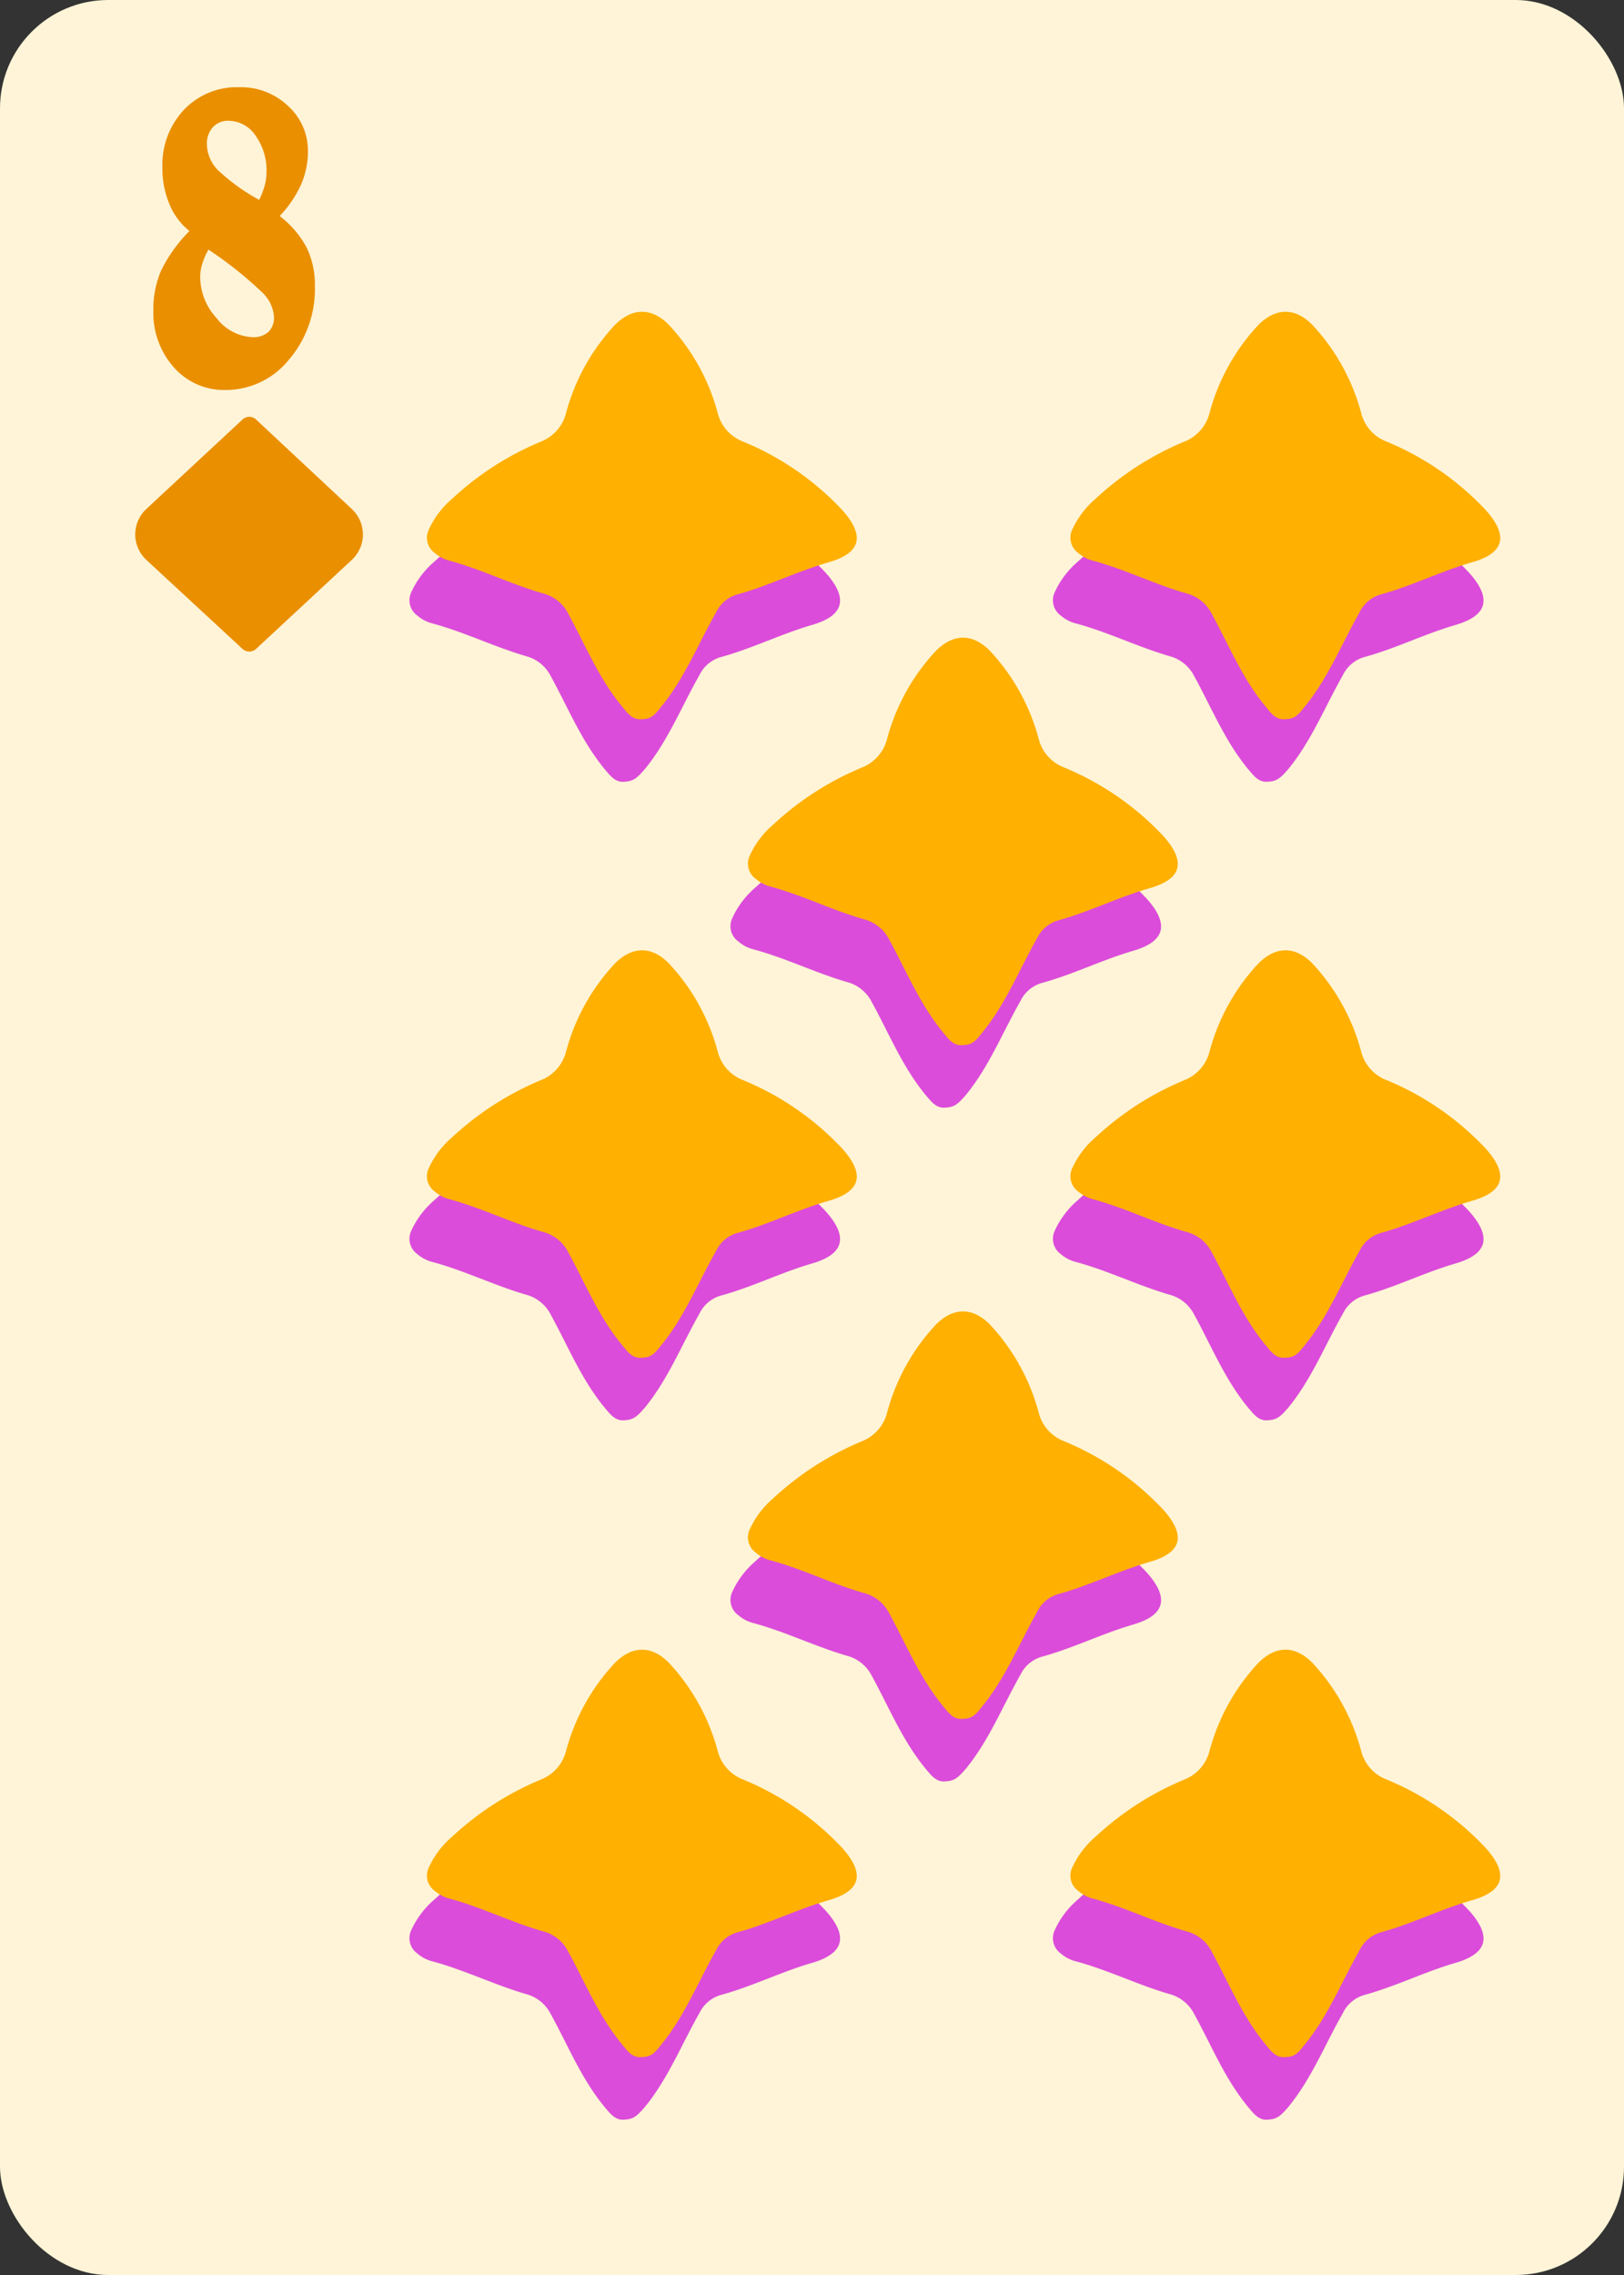 <svg id="Layer_1" data-name="Layer 1" xmlns="http://www.w3.org/2000/svg" xmlns:xlink="http://www.w3.org/1999/xlink" viewBox="0 0 180 252"><rect x="0" y="0" width="180" height="252" fill="#333333" stroke="none"/><defs><style>.cls-1{fill:#db4cdb;}.cls-2{fill:#ffb000;}.cls-3,.cls-4{fill:none;stroke:#ccc;stroke-miterlimit:10;}.cls-3{stroke-width:0.5px;}.cls-4{stroke-width:0.45px;}.cls-5{fill:#fff4d7;}.cls-6{fill:#ea8f00;}</style><symbol id="Card_layout_7" data-name="Card layout 7" viewBox="0 0 180 252"><rect class="cls-3" x="7.5" y="7.5" width="165" height="237"/><rect class="cls-3" x="7.5" y="7.5" width="38.34" height="237"/><rect class="cls-3" x="7.5" y="42.44" width="38.34" height="6.9"/><rect class="cls-3" x="31.06" y="237.6" width="141.44" height="6.9"/><rect class="cls-3" x="45.84" y="35.54" width="120.77" height="202.06"/><rect class="cls-4" x="70.49" y="53.83" width="71.47" height="154.94"/><line class="cls-4" x1="70.49" y1="105.48" x2="141.96" y2="105.48"/><line class="cls-4" x1="70.49" y1="157.12" x2="141.96" y2="157.12"/><line class="cls-4" x1="70.49" y1="131.3" x2="141.96" y2="131.3"/><line class="cls-4" x1="106.22" y1="208.77" x2="106.22" y2="53.83"/><polygon class="cls-4" points="141.96 131.3 106.22 53.83 70.49 131.3 106.22 208.77 141.96 131.3"/><line class="cls-4" x1="70.49" y1="53.83" x2="141.96" y2="105.48"/><line class="cls-4" x1="70.49" y1="105.48" x2="141.96" y2="53.83"/><line class="cls-4" x1="70.49" y1="105.48" x2="141.96" y2="157.12"/><line class="cls-4" x1="70.49" y1="157.12" x2="141.96" y2="105.48"/><line class="cls-4" x1="70.49" y1="157.12" x2="141.96" y2="208.77"/><line class="cls-4" x1="70.49" y1="208.77" x2="141.96" y2="157.12"/><rect class="cls-5" width="180" height="252" rx="12"/></symbol><symbol id="Diamond" data-name="Diamond" viewBox="0 0 25.28 26"><path class="cls-6" d="M13.39,25.71,24,15.85a3.84,3.84,0,0,0,0-5.64L13.39.3a1.09,1.09,0,0,0-1.5,0L1.23,10.21a3.85,3.85,0,0,0,0,5.64l10.66,9.86A1.11,1.11,0,0,0,13.39,25.71Z"/><path class="cls-6" d="M12.83,22.79c-2.23-2.39-4.37-4.69-6.52-7-.44-.47-.9-.92-1.36-1.36a2.9,2.9,0,0,1,.14-3.85C7.32,8.29,9.57,6,11.8,3.67a1,1,0,0,1,1.7,0c2.31,2.6,4.65,5.19,6.91,7.83,1,1.15.66,2.17-.48,3.38-2,2.12-3.87,4.35-5.81,6.53C13.75,21.85,13.35,22.25,12.83,22.79Z"/></symbol><symbol id="_8_Red_2" data-name="8 Red 2" viewBox="0 0 49.61 52.06"><path class="cls-1" d="M23.82,52.05c-1,.11-1.57-.66-2.18-1.38-2.58-3.11-4.08-6.85-6-10.34a4.3,4.3,0,0,0-2.73-2.19C9.34,37.1,6,35.43,2.43,34.49a4.08,4.08,0,0,1-1.56-.84,2.08,2.08,0,0,1-.68-2.58,9.79,9.79,0,0,1,2.59-3.42,33,33,0,0,1,9.85-6.34,4.63,4.63,0,0,0,2.8-3.24A22.82,22.82,0,0,1,20.82,8.4c1.94-2,4.09-1.95,6,0a23,23,0,0,1,5.38,9.67A4.59,4.59,0,0,0,35,21.27a31.45,31.45,0,0,1,11.16,7.67c2.5,2.82,2,4.71-1.53,5.74s-6.68,2.63-10.15,3.57a3.8,3.8,0,0,0-2.35,2c-2,3.51-3.48,7.28-6.07,10.43C25.17,51.7,24.79,52,23.82,52.05Zm-2-38.55c-.13-.4-.27-.83-.82-.85s-.94.15-1,.78.12,1,.71,1S21.62,14.05,21.82,13.5Zm4.71.8c.59,0,.86-.31.86-.9s-.25-.88-.77-.85a.93.93,0,0,0-.92.94A.73.73,0,0,0,26.53,14.3Z"/><path class="cls-1" d="M21.82,13.5c-.2.55-.43,1-1.07,1S20,14,20,13.43s.43-.81,1-.78S21.69,13.1,21.82,13.5Z"/><path class="cls-1" d="M26.53,14.3a.73.73,0,0,1-.83-.81.93.93,0,0,1,.92-.94c.52,0,.77.31.77.85S27.12,14.29,26.53,14.3Z"/><path class="cls-2" d="M25.75,45.12c-1.05.11-1.58-.66-2.18-1.39-2.58-3.1-4.09-6.84-6-10.33a4.34,4.34,0,0,0-2.74-2.2c-3.55-1-6.88-2.7-10.47-3.65a4.09,4.09,0,0,1-1.55-.83,2.07,2.07,0,0,1-.68-2.58,9.92,9.92,0,0,1,2.59-3.43,33,33,0,0,1,9.84-6.33,4.63,4.63,0,0,0,2.81-3.24,22.92,22.92,0,0,1,5.39-9.68c1.94-1.95,4.09-1.95,6,0a23,23,0,0,1,5.38,9.68,4.59,4.59,0,0,0,2.72,3.19A31.45,31.45,0,0,1,48,22c2.49,2.82,2.05,4.71-1.53,5.74s-6.68,2.62-10.15,3.57a3.74,3.74,0,0,0-2.35,2c-2,3.51-3.48,7.28-6.07,10.43C27.1,44.77,26.72,45.1,25.75,45.12Z"/></symbol></defs><title>Classic</title><use width="180" height="252" xlink:href="#Card_layout_7"/><use width="25.28" height="26" transform="translate(14.99 46.17)" xlink:href="#Diamond"/><path class="cls-6" d="M21,25.59a7.31,7.31,0,0,1-2.23-3A10.17,10.17,0,0,1,18,18.57a8.9,8.9,0,0,1,2.4-6.42,8.09,8.09,0,0,1,6.11-2.49,7.57,7.57,0,0,1,5.43,2.09,6.67,6.67,0,0,1,2.19,5,9.17,9.17,0,0,1-.76,3.69A12.64,12.64,0,0,1,31,23.93a10.83,10.83,0,0,1,3,3.52,9.48,9.48,0,0,1,.9,4.28A12,12,0,0,1,32,39.87a9,9,0,0,1-7,3.33,7.43,7.43,0,0,1-5.75-2.53A9.07,9.07,0,0,1,17,34.34a10.7,10.7,0,0,1,.89-4.44A16.5,16.5,0,0,1,21,25.59Zm2.11,2.05a7.63,7.63,0,0,0-.68,1.55,4.88,4.88,0,0,0-.24,1.49A6.77,6.77,0,0,0,24,35.23,5.32,5.32,0,0,0,28,37.35a2.49,2.49,0,0,0,1.75-.58,2.22,2.22,0,0,0,.62-1.69A4.16,4.16,0,0,0,29,32.33,43.16,43.16,0,0,0,23.09,27.64Zm5.62-5.51a9,9,0,0,0,.62-1.62,5.8,5.8,0,0,0,.19-1.46A6.65,6.65,0,0,0,28.31,15a3.63,3.63,0,0,0-3-1.62,2.22,2.22,0,0,0-1.72.72,2.68,2.68,0,0,0-.66,1.86,4.2,4.2,0,0,0,1.19,2.85A21.71,21.71,0,0,0,28.71,22.13Z"/><use width="49.61" height="52.06" transform="translate(45.39 34.54)" xlink:href="#_8_Red_2"/><use width="49.61" height="52.06" transform="translate(116.71 34.54)" xlink:href="#_8_Red_2"/><use width="49.61" height="52.06" transform="translate(80.97 70.64)" xlink:href="#_8_Red_2"/><use width="49.61" height="52.06" transform="translate(80.97 145.27)" xlink:href="#_8_Red_2"/><use width="49.61" height="52.06" transform="translate(45.39 105.27)" xlink:href="#_8_Red_2"/><use width="49.61" height="52.06" transform="translate(116.71 105.27)" xlink:href="#_8_Red_2"/><use width="49.61" height="52.06" transform="translate(45.39 182.74)" xlink:href="#_8_Red_2"/><use width="49.61" height="52.06" transform="translate(116.71 182.74)" xlink:href="#_8_Red_2"/></svg>